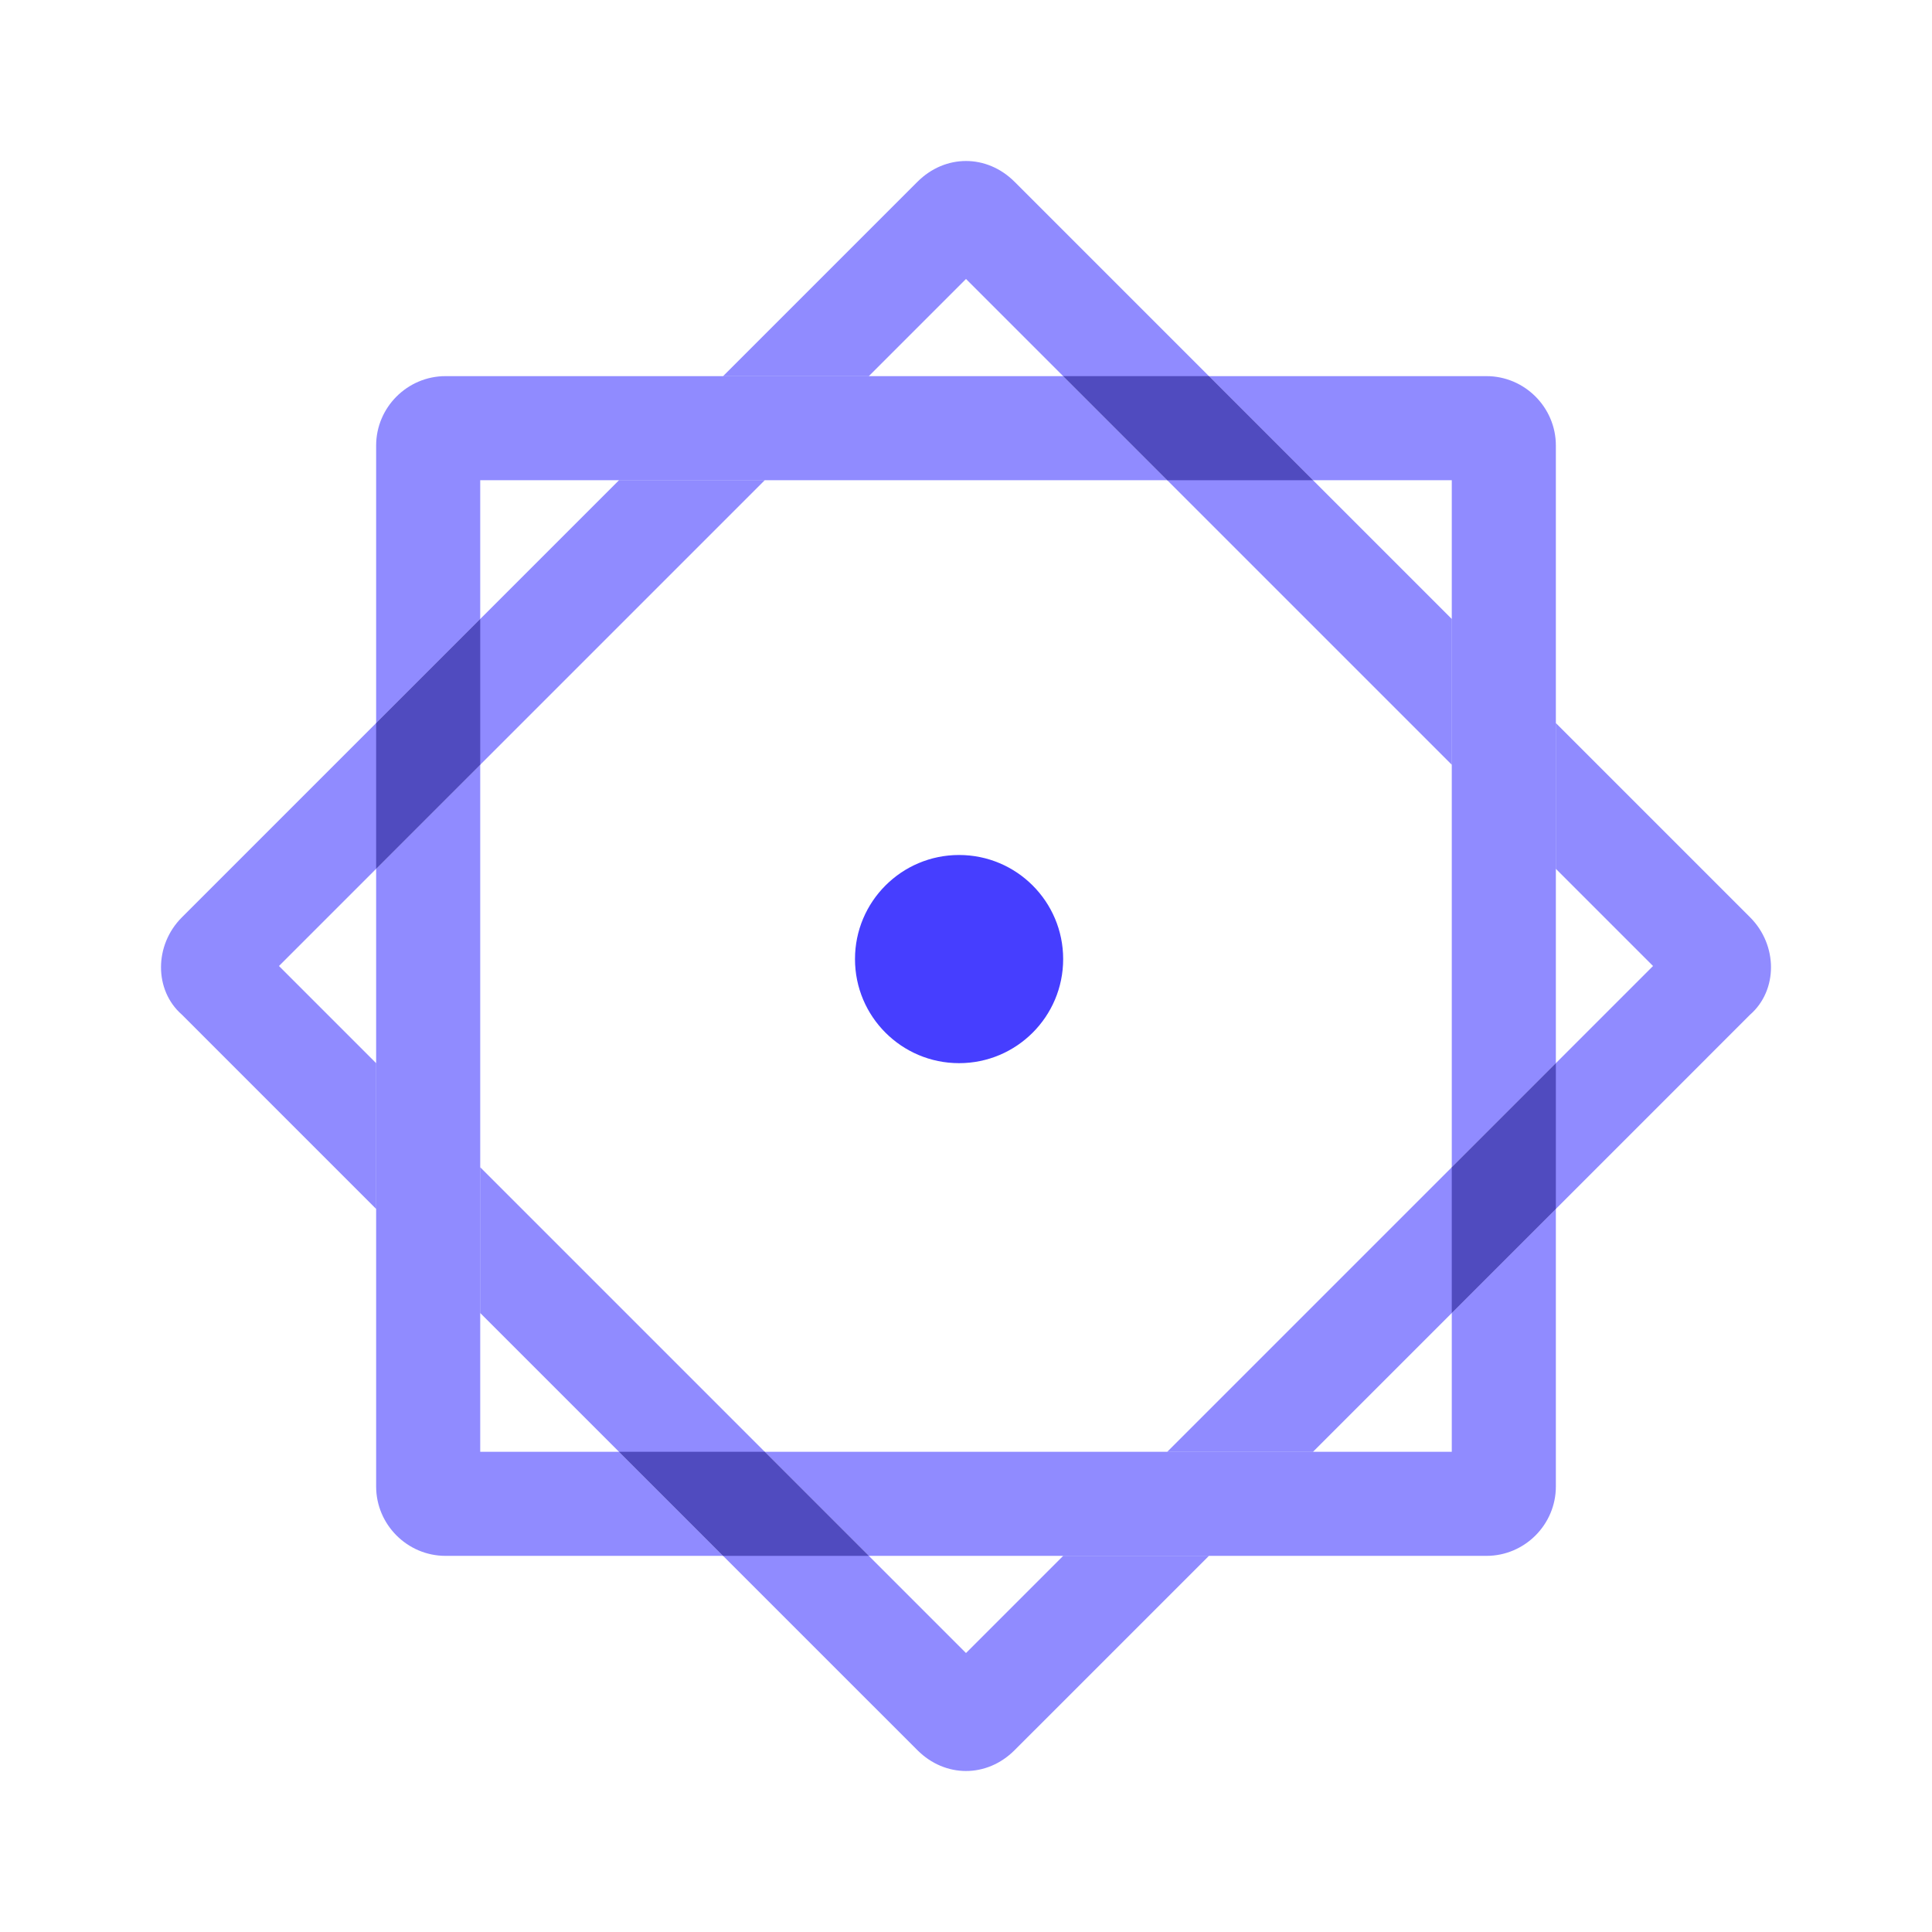 <svg width="48" height="48" viewBox="0 0 48 48" fill="none" xmlns="http://www.w3.org/2000/svg">
<path d="M19 36.069H15.379L17.965 38.655H21.586L19 36.069ZM36.069 29V32.621L38.655 30.035V26.414L36.069 29ZM26.414 9.345L29 11.931H32.621L30.035 9.345H26.414V9.345ZM9.345 17.965V21.586L11.931 19V15.379L9.345 17.965Z" fill="#606060"/>
<path opacity="0.6" d="M38.655 11.069V26.414L36.069 29V11.931H32.621L30.035 9.345H36.931C37.879 9.345 38.655 10.121 38.655 11.069Z" fill="#463EFF"/>
<path opacity="0.6" d="M38.655 30.035V36.931C38.655 37.879 37.879 38.655 36.931 38.655H21.586L19 36.069H36.069V32.621L38.655 30.035Z" fill="#463EFF"/>
<path opacity="0.6" d="M17.965 38.655H11.069C10.121 38.655 9.345 37.879 9.345 36.931V21.586L11.931 19V36.069H15.379L17.965 38.655Z" fill="#463EFF"/>
<path opacity="0.6" d="M29 11.931H11.931V15.379L9.345 17.965V11.069C9.345 10.121 10.121 9.345 11.069 9.345H26.414L29 11.931Z" fill="#463EFF"/>
<path opacity="0.6" d="M26.414 38.655L24 41.069L11.931 29V32.621L22.793 43.483C23.138 43.828 23.569 44 24 44C24.431 44 24.862 43.828 25.207 43.483L30.035 38.655H26.414ZM43.483 22.793L38.655 17.965V21.586L41.069 24L36.069 29L29 36.069H32.621L43.483 25.207C44.172 24.603 44.172 23.483 43.483 22.793ZM36.069 19V15.379L32.621 11.931L25.207 4.517C24.862 4.172 24.431 4 24 4C23.569 4 23.138 4.172 22.793 4.517L17.965 9.345H21.586L24 6.931L29 11.931L36.069 19ZM15.379 11.931L9.345 17.965L4.517 22.793C3.828 23.483 3.828 24.603 4.517 25.207L9.345 30.035V26.414L6.931 24L19 11.931H15.379Z" fill="#463EFF"/>
<circle cx="23.828" cy="23.828" r="2.586" fill="#463EFF"/>
</svg>
